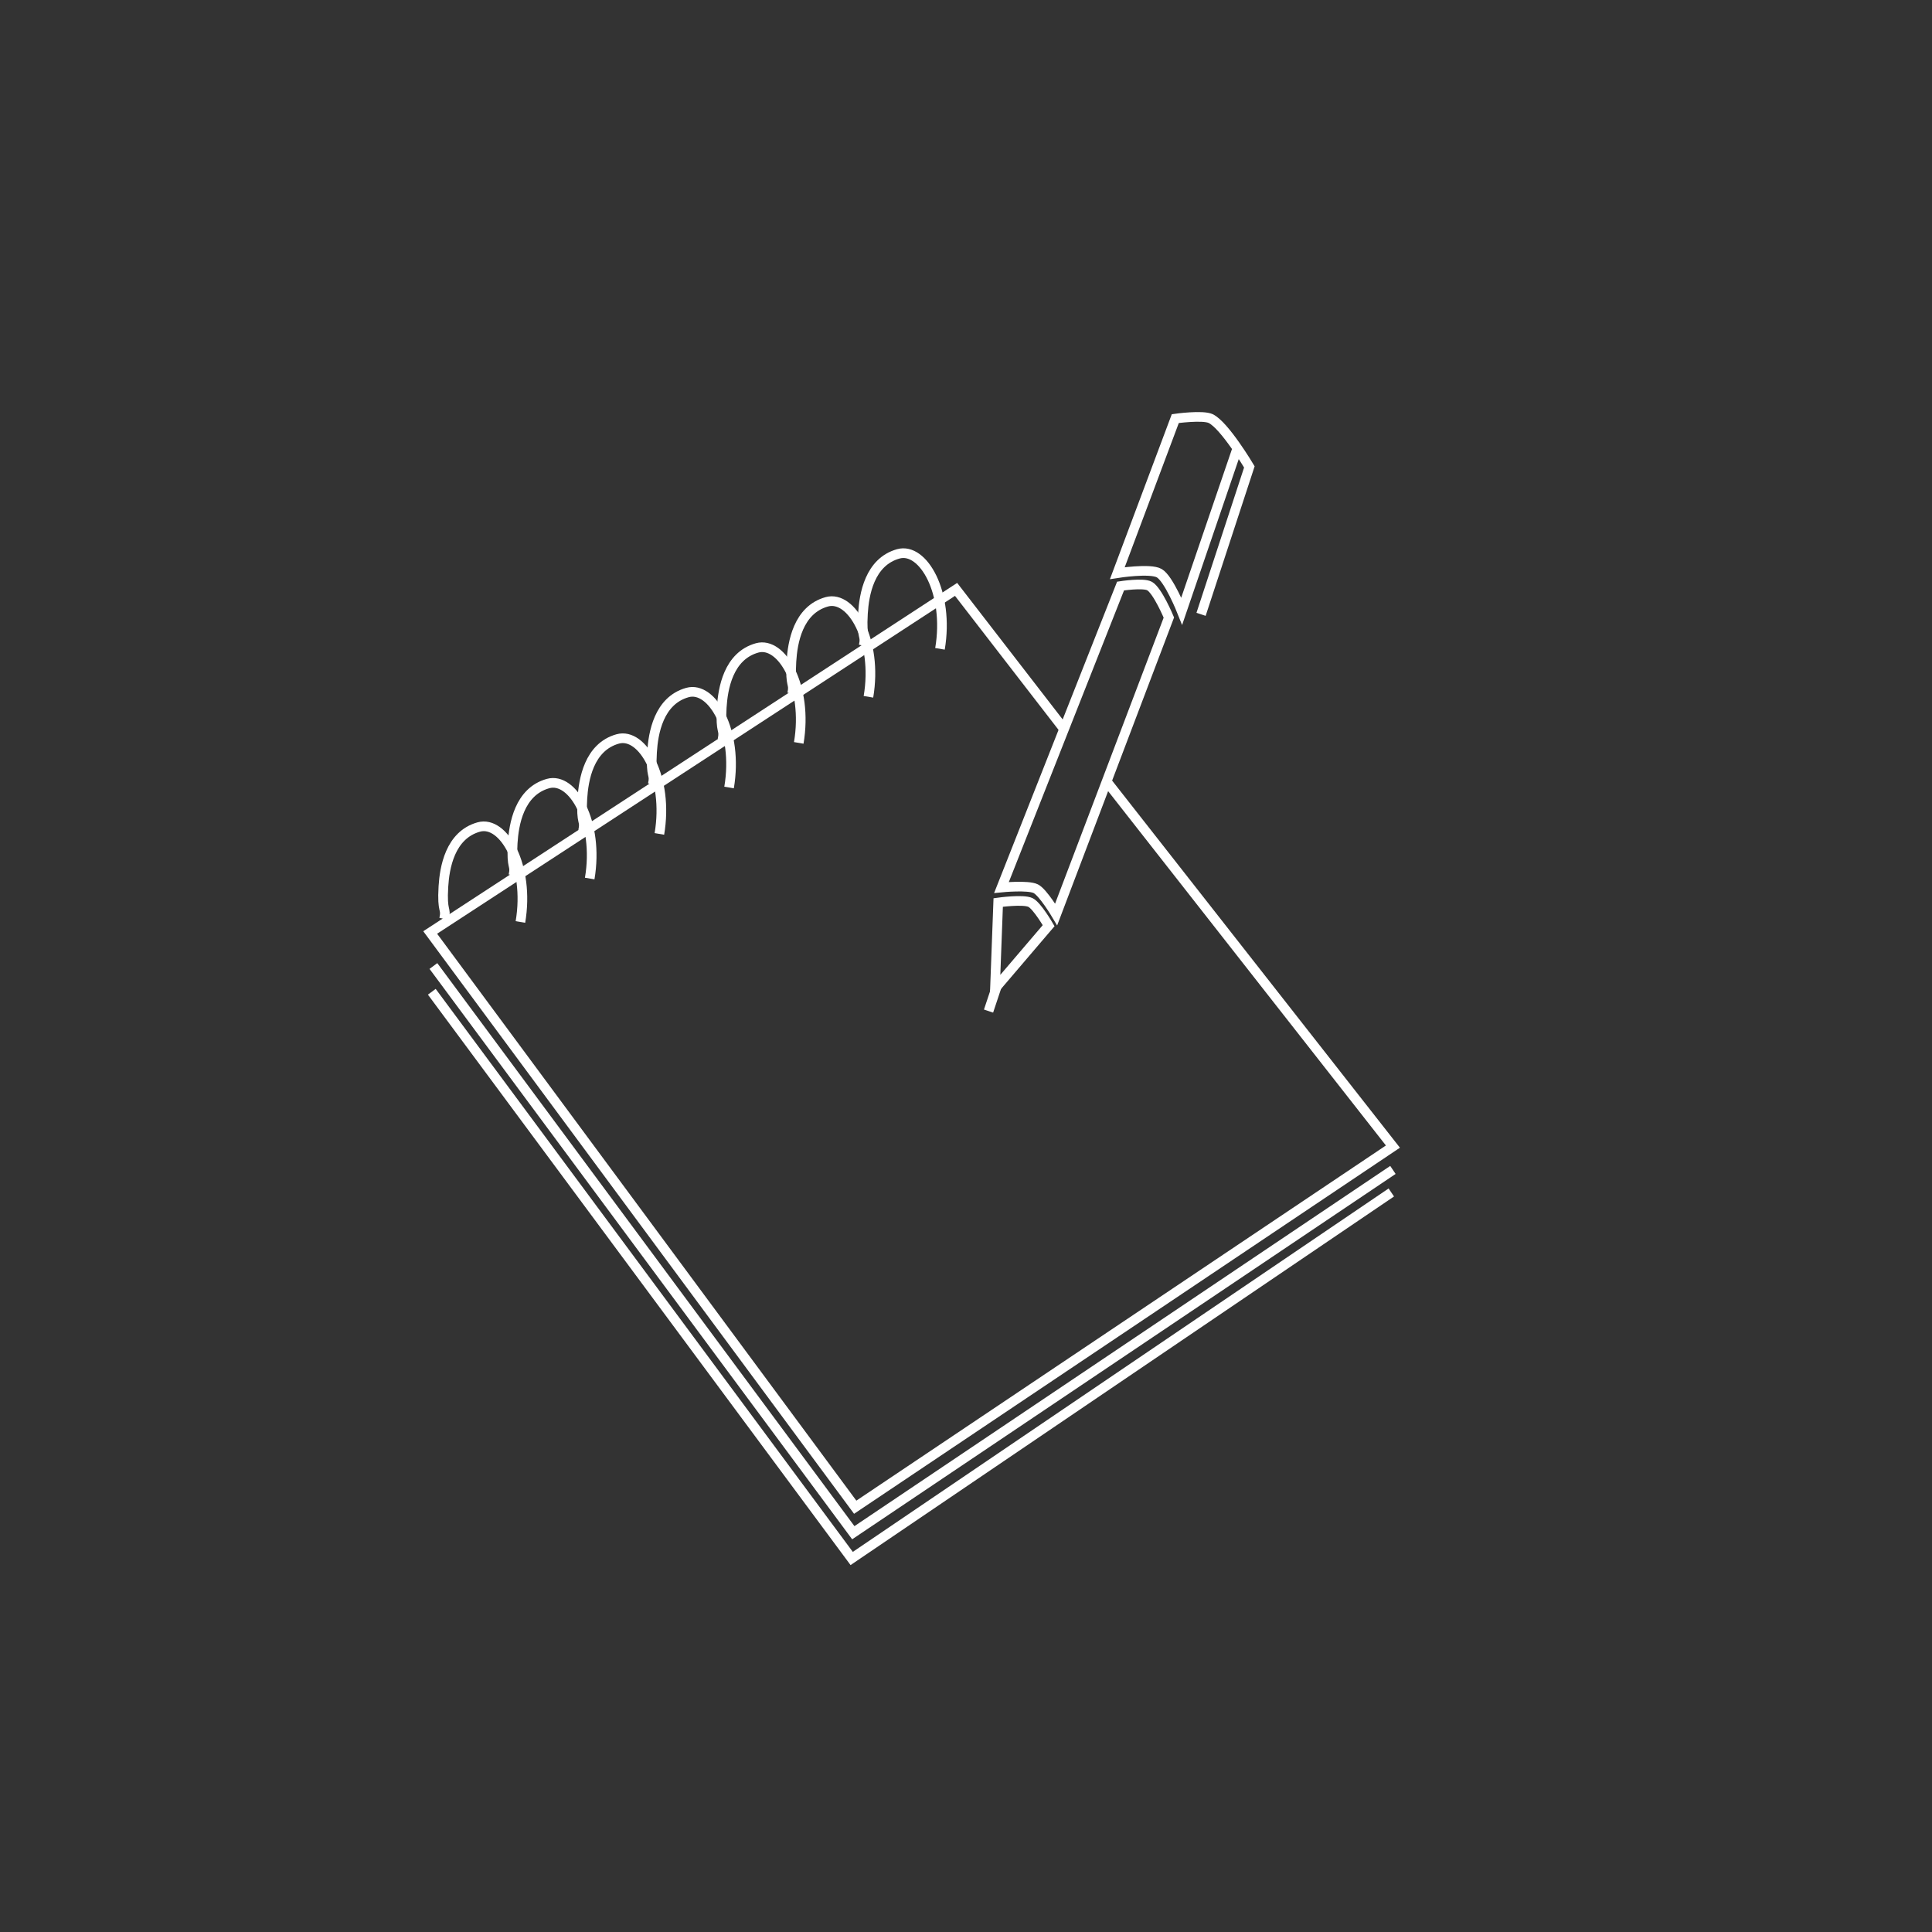 <svg version="1.1" id="Layer_1" xmlns="http://www.w3.org/2000/svg" xmlns:xlink="http://www.w3.org/1999/xlink" x="0px" y="0px"
                  width="300px" height="300px" viewBox="0 0 600 600" enable-background="new 0 0 300 300" xml:space="preserve">
                <rect x="0" y="0" width="600" height="600" fill="#333333" stroke="none"/>
                <path fill="none" stroke="#FFFFFF" stroke-width="3" stroke-miterlimit="10" d="M343.675,242.68l88.909,113.406L265.592,468.081
                    L133.599,289.59l163.319-106.55l33.476,43.32"/>
                <path fill="none" stroke="#FFFFFF" stroke-width="3" stroke-miterlimit="10" d="M268.226,200.54
                    c0.778-3.655-0.731-1.709-0.226-10.04c0.35-5.751,2-16,11-18.5c7.654-2.126,15.875,12.04,12.918,29.5"/>
                <path fill="none" stroke="#FFFFFF" stroke-width="3" stroke-miterlimit="10" d="M246.011,215.435
                    c0.778-3.655-0.731-1.709-0.226-10.04c0.35-5.751,2-16,11-18.5c7.654-2.126,15.875,12.04,12.918,29.5"/>
                <path fill="none" stroke="#FFFFFF" stroke-width="3" stroke-miterlimit="10" d="M224.37,229.751
                    c0.778-3.655-0.731-1.709-0.226-10.04c0.35-5.751,2-16,11-18.5c7.654-2.126,15.875,12.04,12.918,29.5"/>
                <path fill="none" stroke="#FFFFFF" stroke-width="3" stroke-miterlimit="10" d="M202.729,243.607
                    c0.778-3.655-0.731-1.709-0.226-10.04c0.35-5.751,2-16,11-18.5c7.654-2.126,15.875,12.04,12.918,29.5"/>
                <path fill="none" stroke="#FFFFFF" stroke-width="3" stroke-miterlimit="10" d="M181.087,258.019
                    c0.778-3.655-0.731-1.709-0.226-10.04c0.35-5.751,2-16,11-18.5c7.654-2.126,15.875,12.04,12.918,29.5"/>
                <path fill="none" stroke="#FFFFFF" stroke-width="3" stroke-miterlimit="10" d="M159.446,271.875
                    c0.778-3.655-0.731-1.709-0.226-10.04c0.35-5.751,2-16,11-18.5c7.654-2.126,15.875,12.04,12.918,29.5"/>
                <path fill="none" stroke="#FFFFFF" stroke-width="3" stroke-miterlimit="10" d="M137.93,285.37c0.778-3.655-0.731-1.709-0.226-10.04
                    c0.35-5.751,2-16,11-18.5c7.654-2.126,15.875,12.04,12.918,29.5"/>
                <path fill="#FFFFFF" stroke="#FFFFFF" stroke-width="3" stroke-miterlimit="10" d="M307,314l3-9"/>
                <path fill="none" stroke="#FFFFFF" stroke-width="3" stroke-miterlimit="10" d="M309,307l1-26.721c0,0,7.771-1.097,10.024,0
                    c2.055,1,5.642,7.196,5.642,7.196L309,307z"/>
                <path fill="none" stroke="#FFFFFF" stroke-width="3" stroke-miterlimit="10" d="M311.02,275.619L348,182c0,0,7.037-1.099,9,0
                    c2.505,1.402,6,9.788,6,9.788l-35,92.19c0,0-4.061-6.83-6.334-7.979C319.288,274.799,311.02,275.619,311.02,275.619z"/>
                <path fill="none" stroke="#FFFFFF" stroke-width="3" stroke-miterlimit="10" d="M384,140l-17,49.788c0,0-4.021-10.092-7-11.788
                    c-2.824-1.608-13,0-13,0l18-48c0,0,8.521-1.191,11,0c4.328,2.08,12,15,12,15l-15,45.788"/>
                <path fill="none" stroke="#FFFFFF" stroke-width="3" stroke-miterlimit="10" d="M432.584,363.333L265,476L134.599,300"/>
                <path fill="none" stroke="#FFFFFF" stroke-width="3" stroke-miterlimit="10" d="M432.084,370.333L264.5,484L134.1,308"/>
            </svg>